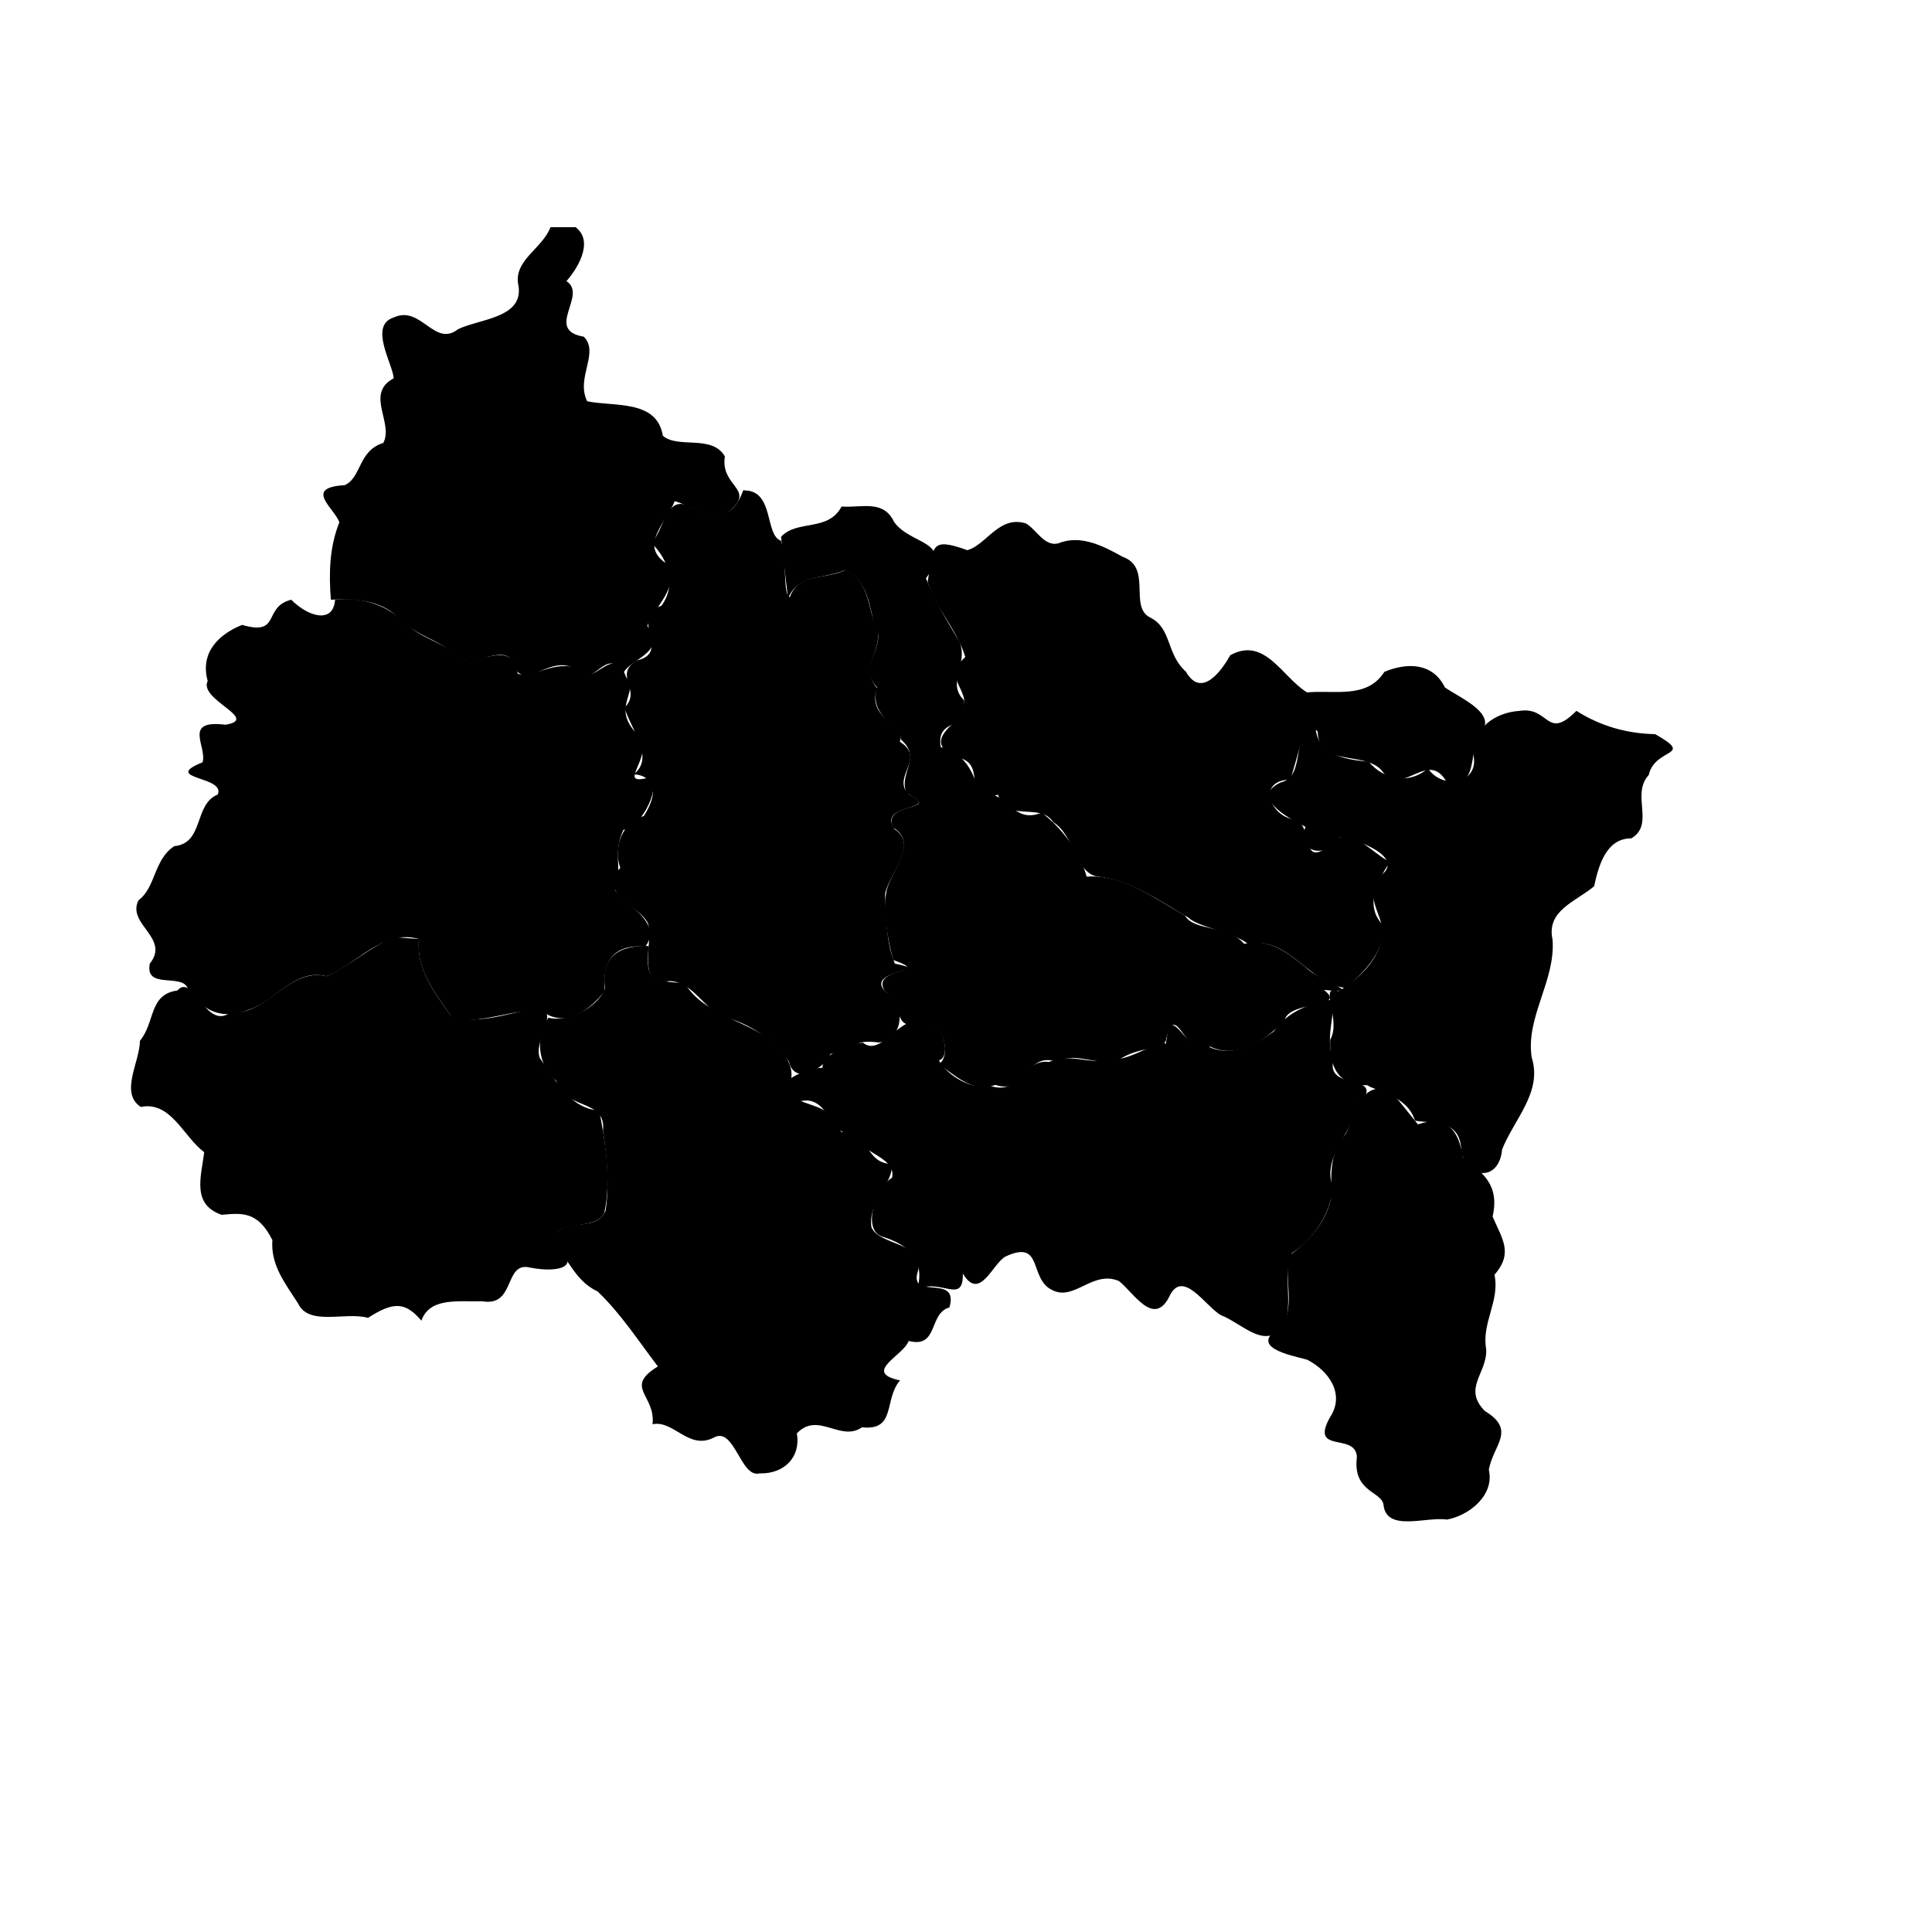 <svg version="1.1" viewBox="-10 -10 580 580" class="region">
 <a title="Retour à la carte de le France" onclick="showMap('France')">
     <rect
       id="fond"
       width="580"
       height="580"
       x="-10"
       y="-10"
       style="fill:#fff;fill-opacity:1;" />
     </a>
  <a title="Marne">
    <path
       d="m 77.433,170.042 c -8.647,2.16 -2.937,10.988 -14.741,7.557 -7.218,2.865 -12.668,8.47 -10.343,16.831 -2.833,5.627 15.878,11.389 5.358,13.139 -12.985,-1.6 -5.49,6.484 -6.886,11.273 -12.67,5.093 7.081,4.119 4.538,9.689 -7.245,2.922 -4.024,14.638 -13.036,15.487 -6.2,4.035 -5.559,12.467 -10.737,16.228 -3.648,7.264 9.595,11.258 3.393,19.039 -1.565,7.799 9.451,2.935 11.294,7.252 4.517,7.24 10.611,9.796 18.675,6.499 7.988,-2.638 13.563,-12.371 23.018,-9.957 9.068,-3.41 16.864,-14.322 27.816,-11.175 -0.978,9.561 5.214,16.545 10.21,23.958 9.14,1.688 18.111,-3.319 26.826,-2.257 7.043,5.302 14.547,-0.661 18.744,-6.11 -0.824,-9.103 2.713,-14.052 12.203,-13.332 5.123,-7.083 -5.148,-11.96 -9.118,-16.867 2.375,-7.475 -0.833,-10.774 2.487,-18.146 5.862,-0.87 11.952,-14.297 7.445,-15.661 -10.589,2.726 3.775,-7.581 -4.066,-13.944 -6.64,-7.731 1.452,-11.775 -2.547,-16.257 -3.866,-10.879 -9.911,4.033 -14.186,-2.506 -7.447,-2.971 -13.486,3.115 -18.356,1.464 -1.453,-10.267 -10.726,-2.841 -16.829,-4.481 -5.155,-5.087 -13.007,-6.037 -17.384,-11.376 -6.011,-4.984 -12.825,-7.298 -20.63,-6.316 -0.482,7.157 -7.887,5.264 -13.147,-0.033 l -1.29e-4,9e-5 z"
       id="51"/>
       </a>
  <a title="Ardennes">
    <path
       d="m 155.257,58.21 c -2.504,6.618 -11.436,9.997 -9.567,17.781 1.304,9.514 -11.74,9.726 -18.171,12.833 -7.132,5.598 -11.129,-7.307 -19.295,-3.521 -7.614,2.365 -0.318,13.94 -0.024,18.258 -8.709,4.636 0.048,13.315 -3.125,19.413 -7.584,2.302 -6.504,10.422 -11.605,12.686 -12.54,0.699 -2.974,6.972 -1.595,11.159 -3.001,7.463 -3.163,15.319 -2.542,23.222 7.503,-0.402 14.746,0.065 20.497,5.487 4.902,5.532 12.396,6.427 17.877,11.92 5.901,3.198 15.139,-5.897 17.201,3.671 3.733,5.294 10.484,-4.489 17.62,-0.385 5.312,7.481 9.543,-7.774 14.518,1.577 1.54,-4.367 13.692,-6.448 7.285,-14.389 1.421,-5.136 10.506,-11.879 5.665,-18.791 -8.22,-5.432 -0.007,-12.226 2.566,-18.675 4.996,1.363 12.009,6.661 16.612,2.778 7.67,-6.529 -2.99,-7.114 -1.562,-16.204 -3.815,-6.671 -14,-2.234 -18.622,-6.204 -1.757,-10.936 -14.586,-8.678 -22.718,-10.358 -3.502,-7.082 3.792,-14.552 -1.019,-19.389 -11.936,-1.999 1.307,-12.49 -5.207,-16.688 2.547,-2.785 8.73,-11.613 2.769,-16.18 -2.519,-7e-5 -5.038,1.36e-4 -7.557,-9.8e-5 z"
       id="08"/>
       </a>
  <a title="Aube">
    <path
       d="m 108.145,271.342 c -7.15,3.076 -13.311,8.68 -20.113,11.738 -11.601,-2.739 -17.478,11.779 -28.914,10.916 -7.35,5.389 -11.234,-12.049 -15.853,-6.641 -8.626,1.138 -6.639,9.574 -11.254,15.091 -0.033,6.402 -6.158,15.604 0.239,19.868 9.066,-1.834 12.77,8.9 19.054,13.587 -0.909,7.392 -3.832,15.638 5.237,18.795 6.177,-0.567 10.876,-1.09 15.231,7.586 -0.565,7.575 3.879,13.001 7.705,19.017 3.241,6.927 14.318,2.406 20.98,4.336 7.474,-4.751 11.082,-5.037 16.053,0.844 2.463,-7.08 11.084,-5.657 18.322,-5.821 10.088,1.739 6.327,-12.139 14.369,-10.106 8.519,1.649 16.299,-0.227 6.896,-7.251 -0.656,-7.766 12.744,-3.301 15.339,-9.3 2.101,-9.619 0.421,-20.672 -1.547,-30.562 -9.245,-0.885 -12.944,-9.165 -17.848,-15.838 -2.187,-5.899 7.918,-15.699 -2.72,-14.538 -7.676,1.352 -16.96,4.826 -24.005,1.786 -4.946,-7.012 -10.398,-13.843 -9.534,-22.943 -2.546,-0.188 -5.092,-0.375 -7.638,-0.563 z"
       id="10"/>
       </a>
  <a title="Haute Marne">
    <path
       d="m 184.763,273.995 c -9.127,-0.222 -14.402,3.224 -13.129,12.908 -2.754,6.257 -11.882,10.043 -16.983,8.613 -4.08,6.191 -3.22,14.088 2.365,19.023 2.057,8.65 15.144,5.203 14,14.893 1.167,7.804 1.961,16.463 0.77,24.045 -3.077,6.993 -13.224,1.237 -16.689,9.196 5.74,4.497 6.856,11.509 14.326,15.045 6.991,6.691 12.245,14.836 18.074,22.5 -10.349,6.321 -0.611,8.556 -1.596,17.355 6.348,-1.325 10.778,7.803 18.282,4.055 6.335,-3.666 8.068,12.213 13.832,10.693 7.453,0.221 12.457,-4.965 11.208,-12.004 6.372,-6.72 13.056,2.7 19.557,-1.828 10.381,1.086 6.458,-8.322 11.414,-14.081 -11.498,-2.411 1.127,-7.473 2.588,-11.843 9.077,2.322 5.925,-8.348 12.236,-10.049 2.985,-10.232 -11.742,-2.201 -9.616,-10.331 3.15,-9.357 -11.657,-8.085 -13.809,-13.84 -0.996,-8.136 6.851,-13.145 6.096,-18.934 -8.424,-0.075 -6.495,-10.411 -15.126,-9.554 -2.632,-9.239 -11.669,-6.992 -16.471,-12.078 3.339,-5.728 1.209,-10.75 -5.935,-16.37 -7.956,-5.401 -19.049,-7.263 -24.621,-16.24 -9.522,-0.681 -12.002,-0.796 -10.773,-11.175 z"
       id="52"/>
       </a>
  <a title="Bas Rhin">
    <path
       d="m 446.213,203.406 c -7.314,0.467 -13.913,5.055 -13.989,12.81 2.363,8.954 -9.1,11.186 -13.542,4.444 -5.434,4.85 -13.114,3.603 -17.812,-2.011 -7.338,-0.562 -16.234,-2.277 -15.92,-11.385 -7.767,3.529 -2.748,15.87 -10.494,17.629 -9.328,4.374 2.209,10.749 7.478,13.333 -2.939,6.973 5.322,10.431 10.409,3.069 3.519,0.32 17.672,4.958 13.47,10.357 -7.778,6.77 -0.324,12.633 -0.737,18.942 -0.92,7.462 -7.464,13.68 -13.3,16.962 -6.116,-2.451 1.039,8.677 -2.448,14.578 -0.241,8.128 2.254,13.802 11.22,13.666 1.854,1.624 11.934,2.881 14.23,10.637 6.719,1.034 13.873,-0.349 13.963,9.839 2.646,8.048 11.367,8.017 12.2,-1.185 3.582,-9.092 12.198,-17.247 8.884,-27.621 -1.87,-12.164 7.212,-23.032 6.26,-35.396 -1.932,-8.792 7.054,-11.402 12.49,-16.023 1.229,-5.696 3.445,-14.428 11.142,-14.355 7.204,-4.234 -0.199,-13.121 5.234,-19.017 1.856,-8.405 14.082,-5.402 1.943,-12.279 -8.524,-0.164 -16.424,-2.424 -23.637,-6.995 -9.074,9.091 -8.011,-1.364 -17.044,0 z"
       id="67"/>
       </a>
  <a title="Meurthe Et Moselle">
    <path
       d="m 242.648,142.064 c -4.081,7.698 -13.228,3.803 -18.17,9.085 0.599,6.214 1.786,15.556 2.09,18.549 2.939,-7.338 10.62,-5.796 17.106,-8.526 6.878,2.715 7.415,11.384 8.996,16.967 3.918,5.011 -5.464,12.286 0.658,18.197 -2.701,8.184 6.575,11.65 7.14,15.693 6.451,5.568 -0.836,9.989 1.685,16.115 11.583,5.649 -7.621,2.15 -4.069,10.315 7.707,4.449 -0.353,12.694 -1.918,18.836 -1.184,6.319 0.225,14.318 1.985,20.915 12.308,4.249 -7.078,2 -2.538,9.304 6.46,5.454 1.684,12.759 12.554,9.23 5.378,0.589 7.437,10.726 3.514,12.778 4.164,2.203 9.788,8.946 17.115,6.175 9.728,3.189 8.99,-10.293 18.493,-6.89 5.096,-3.283 11.504,1.26 18.461,-0.509 5.831,-4.301 14.42,-3.005 14.353,-6.518 3.274,-11.795 5.055,5.864 13.227,2.426 8.136,3.977 17.035,-2.053 22.335,-8.06 1.691,-5.886 19.103,-3.323 11.778,-8.966 13.245,1.298 -1.644,-2.704 -5.346,-6.696 -5.569,-4.433 -11.013,-8.974 -18.612,-7.132 -4.819,-5.804 -14.964,-3.63 -17.767,-8.509 -9.139,-5.128 -18.578,-12.407 -29.506,-11.671 -2.008,-7.568 -7.755,-14.893 -13.52,-19.215 -9.063,3.828 -10.405,-7.556 -18.626,-5.387 -1.269,-4.545 -3.159,-12.188 -11.663,-14.306 -1.43,-9.178 8.313,-4.25 7.016,-14.013 -5.402,-5.355 1.366,-10.637 -1.349,-17.568 -3.657,-5.981 -7.353,-12.247 -10.095,-19.073 8.548,-11.461 -4.482,-9.791 -9.57,-16.925 -3.18,-6.791 -9.785,-4.178 -15.755,-4.621 z"
       id="54"/>
       </a>
  <a title="Haut Rhin">
    <path
       d="m 407.301,317.248 c -9.377,-2.68 -9.927,7.208 -13.392,13.276 -5.305,6.06 -3.995,12.893 -4.376,19.675 -1.915,7.279 -6.612,12.526 -12.622,16.814 -1.359,6.793 2.015,15.831 -2.333,21.206 -10.122,6.183 2.48,8.539 7.794,9.959 6.425,3.23 11.516,10.261 6.96,17.206 -6.378,11.323 7.863,4.433 8.008,12.128 -1.278,10.382 7.363,10.171 7.987,14.166 0.772,8.415 12.992,3.519 19.028,4.517 6.627,-1.192 14.375,-7.276 12.608,-14.939 1.274,-7.449 8.37,-11.874 -1.184,-17.649 -6.824,-6.891 0.804,-11.414 0.384,-18.59 -1.439,-7.888 4.154,-14.379 2.492,-22.311 5.689,-6.545 2.357,-10.698 -0.564,-17.457 2.155,-9.473 -2.876,-13.223 -8.917,-17.715 -1.189,-8.236 -4.811,-12.872 -13.513,-9.996 -2.754,-3.457 -5.548,-6.882 -8.361,-10.291 z"
       id="68"/>
       </a>
  <a title="Meuse">
    <path
       d="m 213.143,137.16 c -3.219,9.047 -8.679,8.123 -15.236,5.306 -7.739,-4.507 -7.94,4.885 -12.218,10.658 4.981,4.889 7.5,12.395 2.87,18.732 -10.003,3.101 3.217,13.945 -7.27,16.39 -7.462,4.354 1.585,8.949 -3.792,14.163 1.67,6.297 9.342,14.966 2.71,20.054 3.989,0.081 8.988,3.239 3.085,12.496 -7.693,2.553 -8.866,10.65 -7.079,15.574 -7.173,7.674 5.867,11.375 8.343,16.722 1.626,6.23 -3.772,18.71 6.484,17.263 7.888,0.282 10.591,10.158 18.645,11.465 7.127,2.444 12.674,6.594 17.167,12.73 1.785,7.539 10.851,1.824 12.48,-2.321 10.031,-2.491 6.456,-4.3 14.575,-3.434 7.626,-1.222 8.01,-11.278 2.084,-15.104 -7.06,-6.74 14.985,-6.219 2.658,-8.552 -2.705,-6.455 -2.64,-14.572 -2.947,-20.961 1.277,-6.192 10.168,-14.694 2.874,-19.391 -5.701,-8.148 14.98,-5.443 4.106,-10.546 -4.996,-5.389 5.459,-10.731 -2.532,-15.721 1.617,-5.036 -10.194,-7.327 -6.782,-16.038 -5.504,-6.035 2.1,-12.635 -0.158,-18.057 -2.668,-5.289 -2.077,-14.379 -9.354,-17.469 -6.069,2.959 -14.187,0.808 -16.722,8.143 -2.18,-0.313 -0.823,-11.737 -2.715,-16.954 -4.867,-1.697 -1.954,-14.893 -10.796,-15.081 l -0.478,-0.066 0,0 z"
       id="55"/>
       </a>
  <a title="Moselle">
    <path
       d="m 297.961,147.129 c -8.069,-2.499 -11.832,6.479 -17.554,8.04 -11.458,-4.138 -10.108,-1.001 -11.917,9.546 2.718,8.368 8.796,14.285 11.302,22.532 -7.826,6.888 3.197,10.158 -1.447,17.634 -2.215,2.839 -11.53,8.316 -0.767,12.593 9.551,1.66 0.067,15.133 12.024,11.097 2.557,8.634 12.646,2.11 16.593,8.245 6.498,4.052 6.782,15.867 13.676,16.356 9.778,1.219 18.46,7.372 26.892,12.301 3.126,2.97 12.779,4.078 17.942,7.879 12.015,-2.491 18.037,11.811 29.331,13.265 5.738,-5.043 10.972,-10.383 11.723,-18.375 -6.102,-5.401 -3.041,-13.091 1.598,-19.467 -4.847,-1.985 -12.473,-11.964 -17.706,-5.459 -9.418,8.025 -5.125,-4.914 -10.688,-7.197 -7.693,-0.829 -11.831,-11.758 -1.766,-12.06 1.902,-3.458 4.035,-19.51 8.381,-14.436 0.232,11.308 15.382,5.157 19.947,12.669 6.392,6.121 13.083,-6.96 18.614,2.209 9.863,2.744 6.705,-8.841 9.904,-13.898 6.205,-6.074 -5.145,-10.72 -10.265,-14.226 -3.59,-7.342 -11.154,-7.604 -18.178,-4.686 -5.233,8.223 -14.958,5.399 -23.222,6.169 -7.373,-4.46 -12.696,-16.953 -23.068,-11.133 -2.198,3.972 -8.452,13.35 -13.294,4.925 -6.062,-5.492 -4.136,-13.028 -10.806,-16.307 -6.368,-3.286 0.751,-15.003 -8.144,-18.165 -6.111,-3.418 -12.779,-6.787 -19.483,-4.02 -4.13,0.895 -6.438,-4.203 -9.621,-6.03 z"
       id="57"/>
       </a>
  <a title="Vosges">
    <path
       d="m 390.337,289.994 c -7.079,1.116 -13.873,3.687 -17.976,9.685 -5.983,4.291 -13.03,8.019 -20.213,4.223 -7.148,1.879 -10.433,-14.176 -12.158,-0.52 -1.794,-1.59 -9.869,4.781 -16.323,4.76 -7.444,1.504 -12.346,-2.193 -18.739,0.665 -7.959,-1.093 -8.319,10.608 -18.154,7.01 -6.053,1.677 -13.462,-4.268 -14.862,-7.493 3.995,-1.05 1.126,-13.933 -6.085,-11.733 -6.354,-0.804 -11.372,10.468 -16.587,6.574 0.766,-0.782 -12.688,2.18 -12.301,7.371 -5.101,0.207 -17.914,5 -7.547,10.335 9.446,-3.293 9.618,10.88 17.557,9.964 1.281,5.494 12.249,6.454 10.849,12.744 -4.777,2.675 -9.049,15.28 -3.192,17.586 8.164,2.47 13.156,6.905 10.793,15.898 7.072,-3.419 13.841,4.787 13.657,-4.732 5.111,8.575 8.922,-3.13 12.87,-5.143 11.431,-5.268 6.813,6.805 14.011,10.124 6.599,3.364 12.117,-6.08 19.949,-2.742 4.262,3.203 10.337,13.936 15.072,4.831 3.979,-8.879 10.92,2.781 15.517,5.392 6.607,2.568 13.902,11.248 19.232,2.455 2.455,-6.185 -0.678,-15.01 2.123,-21.035 6.769,-4.387 11.305,-11.697 12.425,-19.449 -3.701,-9.195 5.502,-16.546 7.704,-25.113 8.639,-9.829 -9.952,-3.86 -7.694,-13.168 -2.414,-6.366 0.214,-12.758 0.071,-18.489 z"
       id="88"/>
       </a>
</svg>
